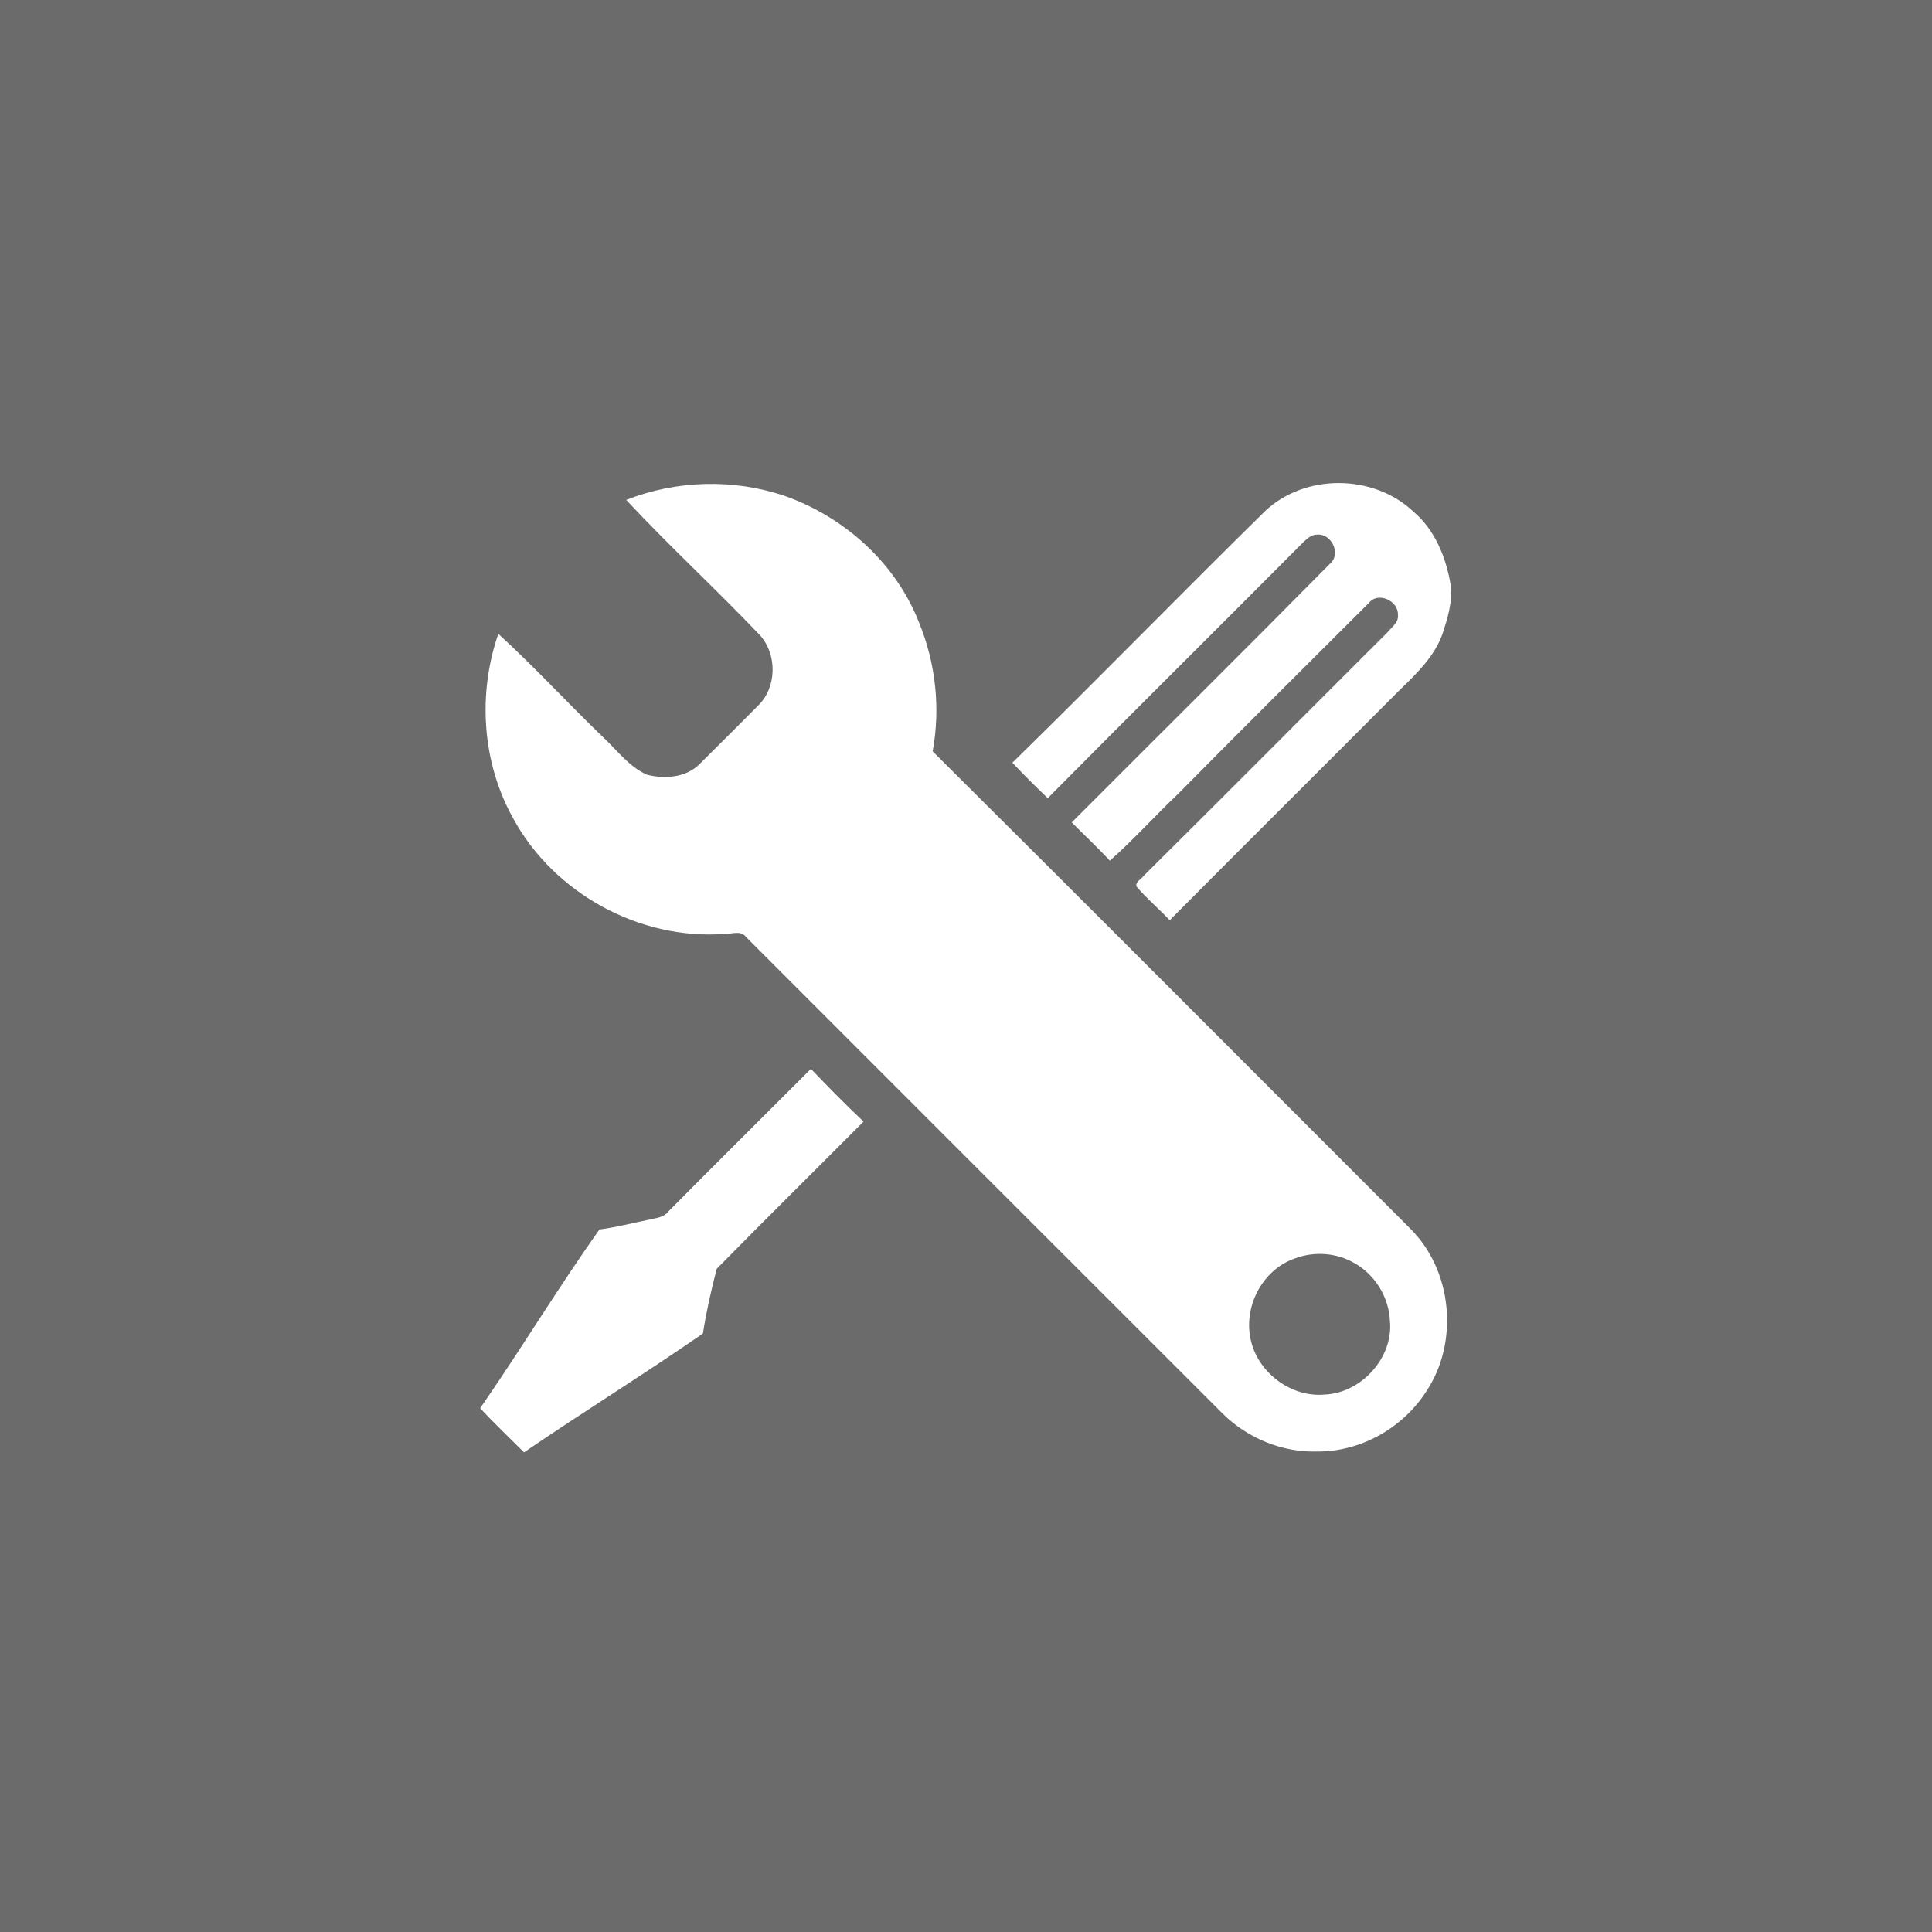 <?xml version="1.0" encoding="UTF-8" ?>
<!DOCTYPE svg PUBLIC "-//W3C//DTD SVG 1.1//EN" "http://www.w3.org/Graphics/SVG/1.1/DTD/svg11.dtd">
<svg width="512pt" height="512pt" viewBox="0 0 512 512" version="1.1" xmlns="http://www.w3.org/2000/svg">
<path fill="#6b6b6b" opacity="1.00" d=" M 0.00 0.00 L 512.00 0.00 L 512.00 512.00 L 0.00 512.00 L 0.00 0.00 Z" />
<path fill="#ffffff" opacity="1.00" d=" M 165.95 132.48 C 179.25 127.25 194.40 126.82 207.94 131.42 C 223.81 136.99 237.48 149.29 243.60 165.09 C 247.97 175.81 249.27 187.72 247.16 199.11 C 289.39 241.11 331.44 283.29 373.55 325.41 C 384.95 336.51 386.78 355.78 377.86 368.92 C 371.66 378.51 360.47 384.79 348.99 384.67 C 339.83 384.93 330.72 381.17 324.19 374.79 C 282.00 332.65 239.85 290.45 197.68 248.29 C 196.33 246.45 193.88 247.58 192.00 247.50 C 169.51 249.18 146.84 236.75 136.05 216.98 C 127.75 202.21 126.53 183.91 132.06 167.97 C 141.62 176.72 150.40 186.28 159.73 195.27 C 163.50 198.76 166.66 203.19 171.48 205.32 C 176.23 206.49 181.84 206.10 185.45 202.43 C 190.65 197.30 195.79 192.11 200.95 186.95 C 205.86 182.15 205.98 173.53 201.49 168.44 C 189.88 156.22 177.43 144.80 165.95 132.48 Z" />
<path fill="#ffffff" opacity="1.00" d=" M 335.33 135.38 C 345.93 125.45 363.99 125.61 374.53 135.55 C 380.30 140.41 383.22 147.71 384.44 154.98 C 385.02 159.54 383.59 163.99 382.18 168.26 C 379.97 174.16 375.34 178.60 370.91 182.88 C 350.64 203.24 330.25 223.48 309.99 243.87 C 307.11 240.84 303.90 238.11 301.18 234.94 C 300.86 233.63 302.46 233.02 303.08 232.11 C 324.69 210.67 346.13 189.08 367.68 167.59 C 368.79 166.21 370.71 164.96 370.47 162.96 C 370.64 159.24 365.25 156.68 362.76 159.79 C 345.92 176.58 329.04 193.34 312.33 210.26 C 306.18 216.11 300.47 222.46 294.12 228.10 C 290.89 224.59 287.38 221.35 284.03 217.94 C 306.82 195.09 329.76 172.39 352.42 149.43 C 355.56 146.83 352.85 141.25 348.98 141.69 C 347.31 141.67 346.13 143.03 345.01 144.07 C 322.61 166.60 300.03 188.95 277.67 211.52 C 274.45 208.47 271.33 205.34 268.29 202.13 C 290.83 180.08 312.84 157.48 335.33 135.38 Z" />
<path fill="#ffffff" opacity="1.00" d=" M 177.06 321.12 C 189.61 308.43 202.30 295.89 214.90 283.26 C 219.45 288.01 224.06 292.72 228.85 297.23 C 215.89 310.24 202.81 323.15 189.94 336.24 C 188.48 341.90 187.18 347.63 186.27 353.41 C 170.67 364.20 154.53 374.20 138.86 384.89 C 134.97 381.01 131.01 377.21 127.24 373.21 C 138.05 357.60 147.87 341.30 158.87 325.82 C 163.30 325.25 167.62 324.11 172.00 323.23 C 173.78 322.79 175.84 322.68 177.06 321.12 Z" />
<path fill="#6b6b6b" opacity="1.00" d=" M 343.38 333.42 C 348.45 331.57 354.32 332.02 358.99 334.77 C 364.41 337.82 368.04 343.75 368.34 349.97 C 369.36 359.78 360.72 369.24 350.97 369.58 C 342.30 370.35 333.66 363.98 331.58 355.57 C 329.26 346.52 334.46 336.40 343.38 333.42 Z" />
</svg>

